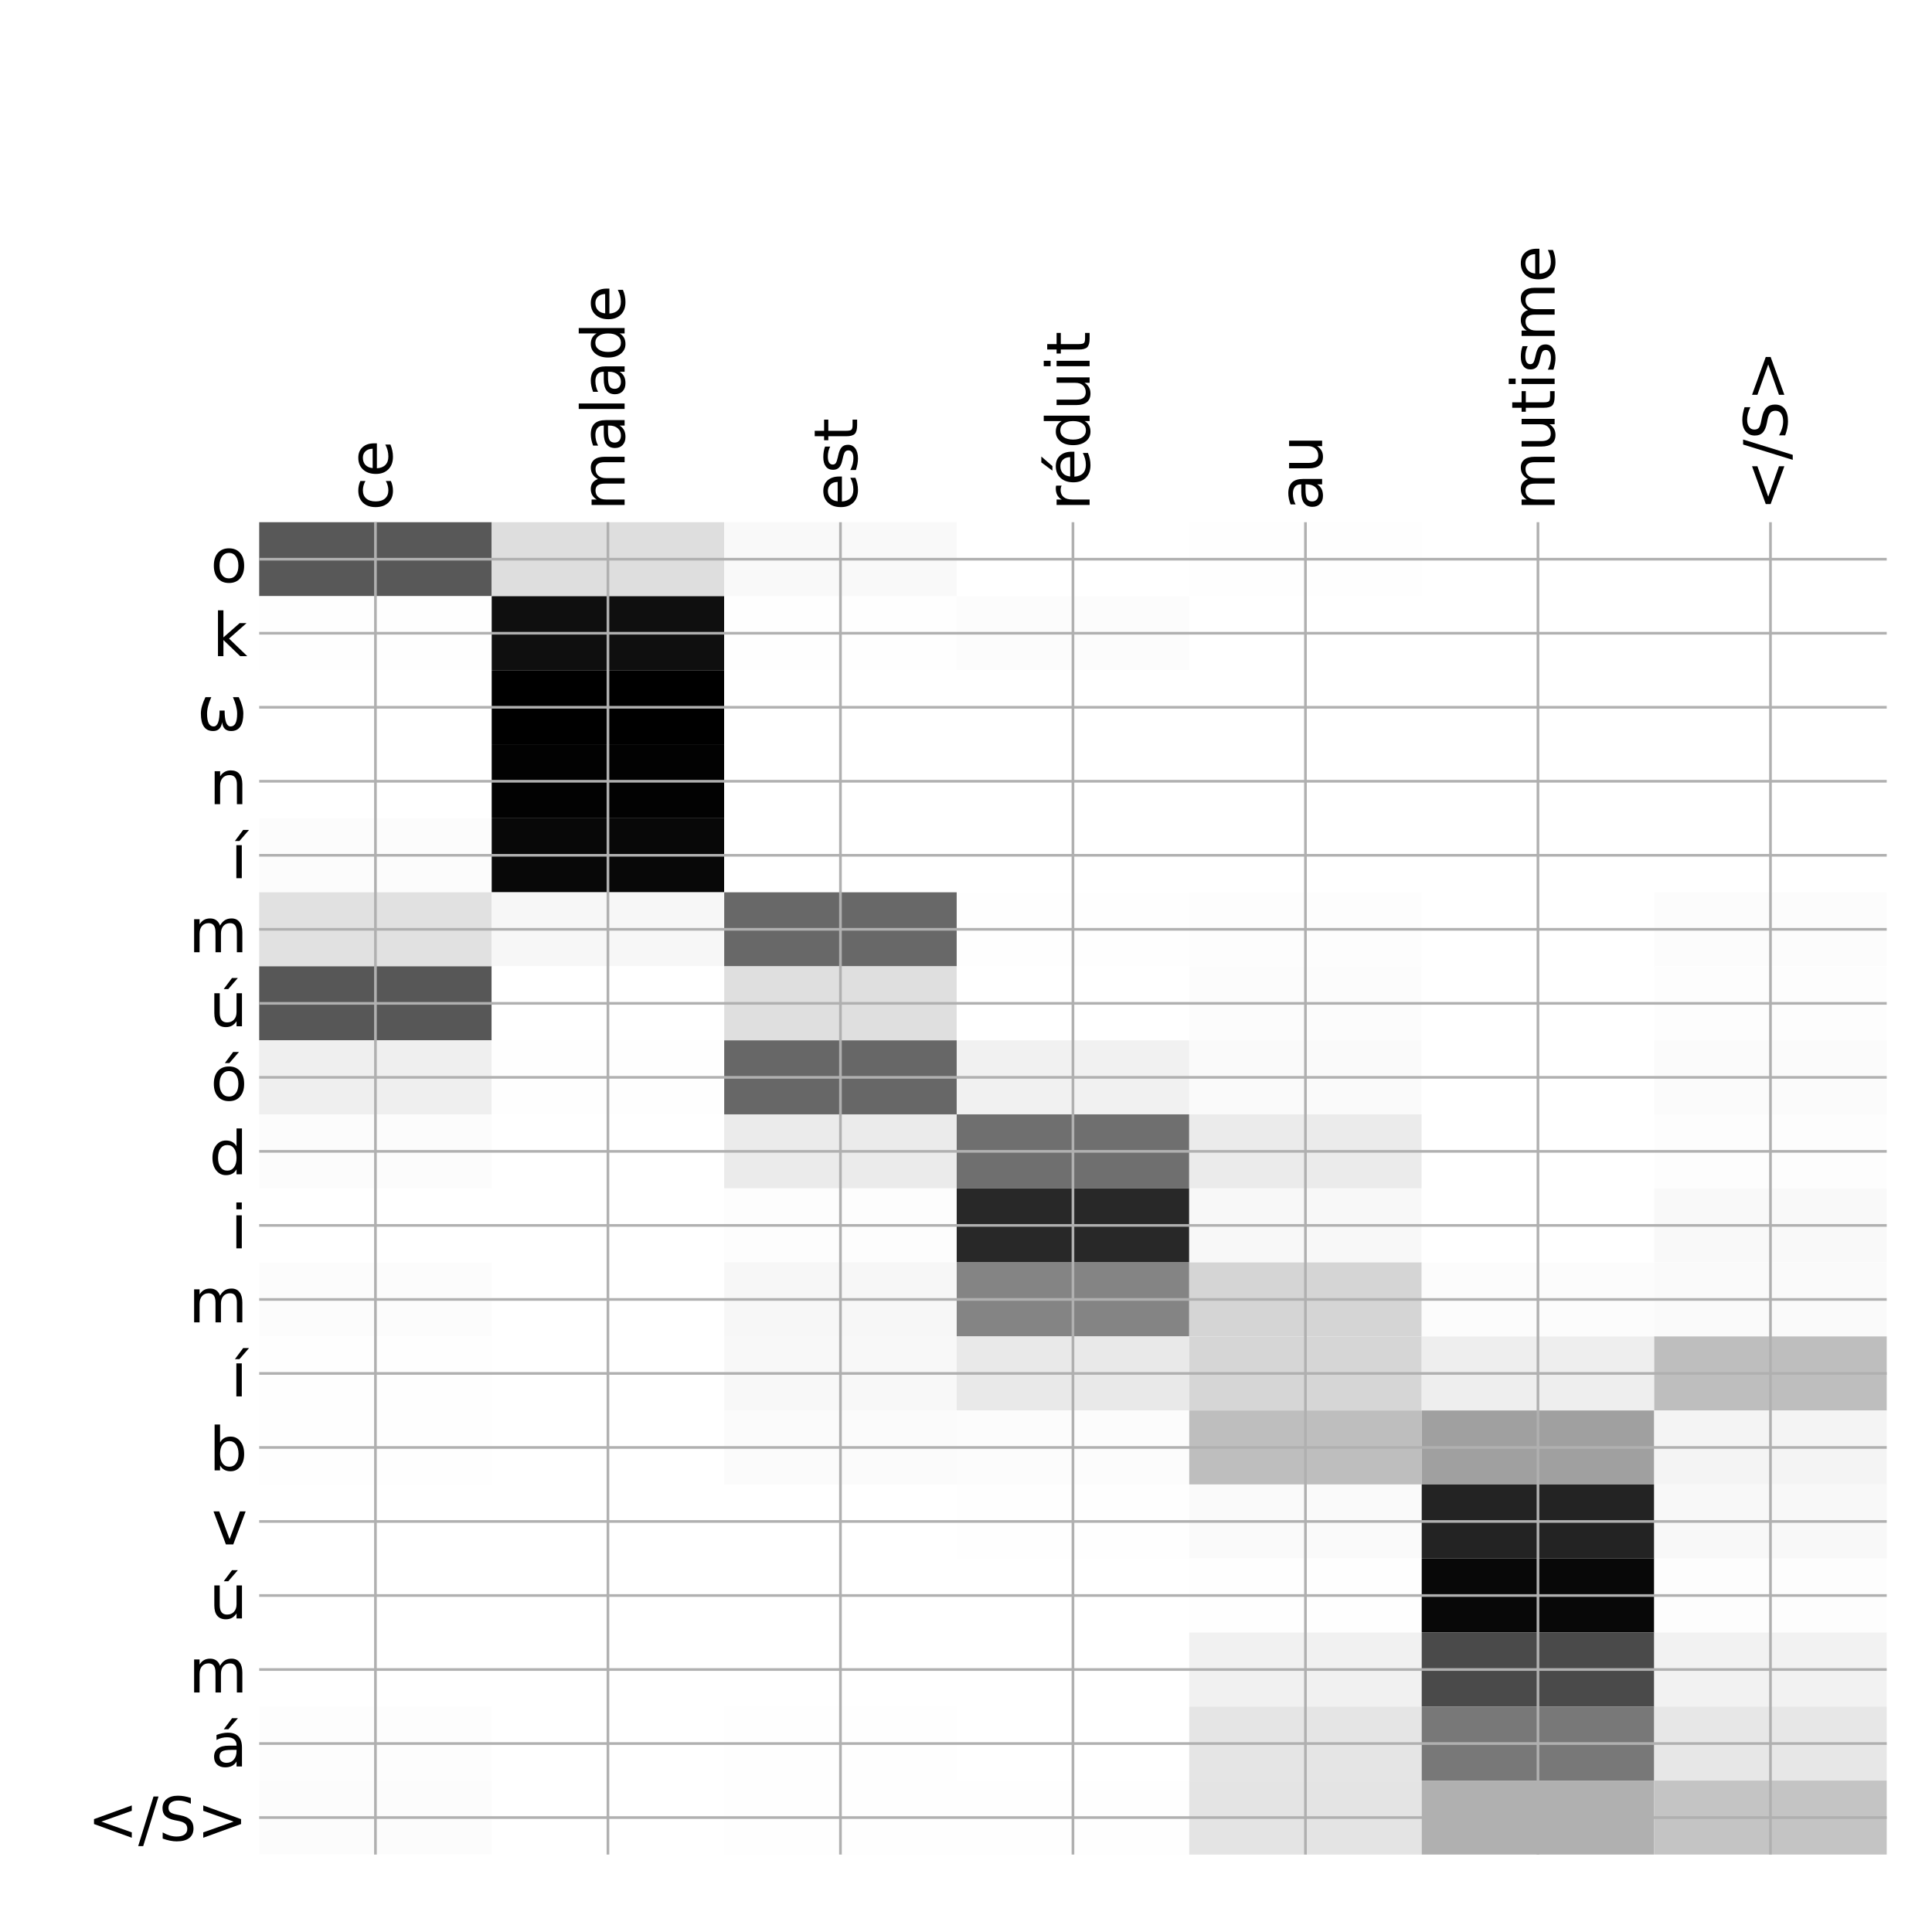 <?xml version="1.0" encoding="utf-8" standalone="no"?>
<!DOCTYPE svg PUBLIC "-//W3C//DTD SVG 1.1//EN"
  "http://www.w3.org/Graphics/SVG/1.1/DTD/svg11.dtd">
<!-- Created with matplotlib (http://matplotlib.org/) -->
<svg height="576pt" version="1.1" viewBox="0 0 576 576" width="576pt" xmlns="http://www.w3.org/2000/svg" xmlns:xlink="http://www.w3.org/1999/xlink">
 <defs>
  <style type="text/css">
*{stroke-linecap:butt;stroke-linejoin:round;}
  </style>
 </defs>
 <g id="figure_1">
  <g id="patch_1">
   <path d="M 0 576 
L 576 576 
L 576 0 
L 0 0 
z
" style="fill:#ffffff;"/>
  </g>
  <g id="axes_1">
   <g id="PolyCollection_1">
    <path clip-path="url(#p87a7777809)" d="M 77.275 155.683 
L 77.275 177.752 
L 146.593 177.752 
L 146.593 155.683 
L 77.275 155.683 
z
" style="fill:#585858;"/>
    <path clip-path="url(#p87a7777809)" d="M 146.593 155.683 
L 146.593 177.752 
L 215.911 177.752 
L 215.911 155.683 
L 146.593 155.683 
z
" style="fill:#dedede;"/>
    <path clip-path="url(#p87a7777809)" d="M 215.911 155.683 
L 215.911 177.752 
L 285.229 177.752 
L 285.229 155.683 
L 215.911 155.683 
z
" style="fill:#f9f9f9;"/>
    <path clip-path="url(#p87a7777809)" d="M 285.229 155.683 
L 285.229 177.752 
L 354.546 177.752 
L 354.546 155.683 
L 285.229 155.683 
z
" style="fill:#ffffff;"/>
    <path clip-path="url(#p87a7777809)" d="M 354.546 155.683 
L 354.546 177.752 
L 423.864 177.752 
L 423.864 155.683 
L 354.546 155.683 
z
" style="fill:#fefefe;"/>
    <path clip-path="url(#p87a7777809)" d="M 423.864 155.683 
L 423.864 177.752 
L 493.182 177.752 
L 493.182 155.683 
L 423.864 155.683 
z
" style="fill:#ffffff;"/>
    <path clip-path="url(#p87a7777809)" d="M 493.182 155.683 
L 493.182 177.752 
L 562.5 177.752 
L 562.5 155.683 
L 493.182 155.683 
z
" style="fill:#ffffff;"/>
    <path clip-path="url(#p87a7777809)" d="M 77.275 177.752 
L 77.275 199.821 
L 146.593 199.821 
L 146.593 177.752 
L 77.275 177.752 
z
" style="fill:#fefefe;"/>
    <path clip-path="url(#p87a7777809)" d="M 146.593 177.752 
L 146.593 199.821 
L 215.911 199.821 
L 215.911 177.752 
L 146.593 177.752 
z
" style="fill:#0f0f0f;"/>
    <path clip-path="url(#p87a7777809)" d="M 215.911 177.752 
L 215.911 199.821 
L 285.229 199.821 
L 285.229 177.752 
L 215.911 177.752 
z
" style="fill:#fefefe;"/>
    <path clip-path="url(#p87a7777809)" d="M 285.229 177.752 
L 285.229 199.821 
L 354.546 199.821 
L 354.546 177.752 
L 285.229 177.752 
z
" style="fill:#fcfcfc;"/>
    <path clip-path="url(#p87a7777809)" d="M 354.546 177.752 
L 354.546 199.821 
L 423.864 199.821 
L 423.864 177.752 
L 354.546 177.752 
z
" style="fill:#ffffff;"/>
    <path clip-path="url(#p87a7777809)" d="M 423.864 177.752 
L 423.864 199.821 
L 493.182 199.821 
L 493.182 177.752 
L 423.864 177.752 
z
" style="fill:#ffffff;"/>
    <path clip-path="url(#p87a7777809)" d="M 493.182 177.752 
L 493.182 199.821 
L 562.5 199.821 
L 562.5 177.752 
L 493.182 177.752 
z
" style="fill:#ffffff;"/>
    <path clip-path="url(#p87a7777809)" d="M 77.275 199.821 
L 77.275 221.889 
L 146.593 221.889 
L 146.593 199.821 
L 77.275 199.821 
z
" style="fill:#ffffff;"/>
    <path clip-path="url(#p87a7777809)" d="M 146.593 199.821 
L 146.593 221.889 
L 215.911 221.889 
L 215.911 199.821 
L 146.593 199.821 
z
"/>
    <path clip-path="url(#p87a7777809)" d="M 215.911 199.821 
L 215.911 221.889 
L 285.229 221.889 
L 285.229 199.821 
L 215.911 199.821 
z
" style="fill:#ffffff;"/>
    <path clip-path="url(#p87a7777809)" d="M 285.229 199.821 
L 285.229 221.889 
L 354.546 221.889 
L 354.546 199.821 
L 285.229 199.821 
z
" style="fill:#ffffff;"/>
    <path clip-path="url(#p87a7777809)" d="M 354.546 199.821 
L 354.546 221.889 
L 423.864 221.889 
L 423.864 199.821 
L 354.546 199.821 
z
" style="fill:#ffffff;"/>
    <path clip-path="url(#p87a7777809)" d="M 423.864 199.821 
L 423.864 221.889 
L 493.182 221.889 
L 493.182 199.821 
L 423.864 199.821 
z
" style="fill:#ffffff;"/>
    <path clip-path="url(#p87a7777809)" d="M 493.182 199.821 
L 493.182 221.889 
L 562.5 221.889 
L 562.5 199.821 
L 493.182 199.821 
z
" style="fill:#ffffff;"/>
    <path clip-path="url(#p87a7777809)" d="M 77.275 221.889 
L 77.275 243.958 
L 146.593 243.958 
L 146.593 221.889 
L 77.275 221.889 
z
" style="fill:#ffffff;"/>
    <path clip-path="url(#p87a7777809)" d="M 146.593 221.889 
L 146.593 243.958 
L 215.911 243.958 
L 215.911 221.889 
L 146.593 221.889 
z
" style="fill:#020202;"/>
    <path clip-path="url(#p87a7777809)" d="M 215.911 221.889 
L 215.911 243.958 
L 285.229 243.958 
L 285.229 221.889 
L 215.911 221.889 
z
" style="fill:#ffffff;"/>
    <path clip-path="url(#p87a7777809)" d="M 285.229 221.889 
L 285.229 243.958 
L 354.546 243.958 
L 354.546 221.889 
L 285.229 221.889 
z
" style="fill:#ffffff;"/>
    <path clip-path="url(#p87a7777809)" d="M 354.546 221.889 
L 354.546 243.958 
L 423.864 243.958 
L 423.864 221.889 
L 354.546 221.889 
z
" style="fill:#ffffff;"/>
    <path clip-path="url(#p87a7777809)" d="M 423.864 221.889 
L 423.864 243.958 
L 493.182 243.958 
L 493.182 221.889 
L 423.864 221.889 
z
" style="fill:#ffffff;"/>
    <path clip-path="url(#p87a7777809)" d="M 493.182 221.889 
L 493.182 243.958 
L 562.5 243.958 
L 562.5 221.889 
L 493.182 221.889 
z
" style="fill:#ffffff;"/>
    <path clip-path="url(#p87a7777809)" d="M 77.275 243.958 
L 77.275 266.027 
L 146.593 266.027 
L 146.593 243.958 
L 77.275 243.958 
z
" style="fill:#fcfcfc;"/>
    <path clip-path="url(#p87a7777809)" d="M 146.593 243.958 
L 146.593 266.027 
L 215.911 266.027 
L 215.911 243.958 
L 146.593 243.958 
z
" style="fill:#080808;"/>
    <path clip-path="url(#p87a7777809)" d="M 215.911 243.958 
L 215.911 266.027 
L 285.229 266.027 
L 285.229 243.958 
L 215.911 243.958 
z
" style="fill:#ffffff;"/>
    <path clip-path="url(#p87a7777809)" d="M 285.229 243.958 
L 285.229 266.027 
L 354.546 266.027 
L 354.546 243.958 
L 285.229 243.958 
z
" style="fill:#ffffff;"/>
    <path clip-path="url(#p87a7777809)" d="M 354.546 243.958 
L 354.546 266.027 
L 423.864 266.027 
L 423.864 243.958 
L 354.546 243.958 
z
" style="fill:#ffffff;"/>
    <path clip-path="url(#p87a7777809)" d="M 423.864 243.958 
L 423.864 266.027 
L 493.182 266.027 
L 493.182 243.958 
L 423.864 243.958 
z
" style="fill:#ffffff;"/>
    <path clip-path="url(#p87a7777809)" d="M 493.182 243.958 
L 493.182 266.027 
L 562.5 266.027 
L 562.5 243.958 
L 493.182 243.958 
z
" style="fill:#ffffff;"/>
    <path clip-path="url(#p87a7777809)" d="M 77.275 266.027 
L 77.275 288.096 
L 146.593 288.096 
L 146.593 266.027 
L 77.275 266.027 
z
" style="fill:#e1e1e1;"/>
    <path clip-path="url(#p87a7777809)" d="M 146.593 266.027 
L 146.593 288.096 
L 215.911 288.096 
L 215.911 266.027 
L 146.593 266.027 
z
" style="fill:#f7f7f7;"/>
    <path clip-path="url(#p87a7777809)" d="M 215.911 266.027 
L 215.911 288.096 
L 285.229 288.096 
L 285.229 266.027 
L 215.911 266.027 
z
" style="fill:#686868;"/>
    <path clip-path="url(#p87a7777809)" d="M 285.229 266.027 
L 285.229 288.096 
L 354.546 288.096 
L 354.546 266.027 
L 285.229 266.027 
z
" style="fill:#fefefe;"/>
    <path clip-path="url(#p87a7777809)" d="M 354.546 266.027 
L 354.546 288.096 
L 423.864 288.096 
L 423.864 266.027 
L 354.546 266.027 
z
" style="fill:#fdfdfd;"/>
    <path clip-path="url(#p87a7777809)" d="M 423.864 266.027 
L 423.864 288.096 
L 493.182 288.096 
L 493.182 266.027 
L 423.864 266.027 
z
" style="fill:#ffffff;"/>
    <path clip-path="url(#p87a7777809)" d="M 493.182 266.027 
L 493.182 288.096 
L 562.5 288.096 
L 562.5 266.027 
L 493.182 266.027 
z
" style="fill:#fcfcfc;"/>
    <path clip-path="url(#p87a7777809)" d="M 77.275 288.096 
L 77.275 310.164 
L 146.593 310.164 
L 146.593 288.096 
L 77.275 288.096 
z
" style="fill:#575757;"/>
    <path clip-path="url(#p87a7777809)" d="M 146.593 288.096 
L 146.593 310.164 
L 215.911 310.164 
L 215.911 288.096 
L 146.593 288.096 
z
" style="fill:#ffffff;"/>
    <path clip-path="url(#p87a7777809)" d="M 215.911 288.096 
L 215.911 310.164 
L 285.229 310.164 
L 285.229 288.096 
L 215.911 288.096 
z
" style="fill:#dfdfdf;"/>
    <path clip-path="url(#p87a7777809)" d="M 285.229 288.096 
L 285.229 310.164 
L 354.546 310.164 
L 354.546 288.096 
L 285.229 288.096 
z
" style="fill:#ffffff;"/>
    <path clip-path="url(#p87a7777809)" d="M 354.546 288.096 
L 354.546 310.164 
L 423.864 310.164 
L 423.864 288.096 
L 354.546 288.096 
z
" style="fill:#fcfcfc;"/>
    <path clip-path="url(#p87a7777809)" d="M 423.864 288.096 
L 423.864 310.164 
L 493.182 310.164 
L 493.182 288.096 
L 423.864 288.096 
z
" style="fill:#ffffff;"/>
    <path clip-path="url(#p87a7777809)" d="M 493.182 288.096 
L 493.182 310.164 
L 562.5 310.164 
L 562.5 288.096 
L 493.182 288.096 
z
" style="fill:#fdfdfd;"/>
    <path clip-path="url(#p87a7777809)" d="M 77.275 310.164 
L 77.275 332.233 
L 146.593 332.233 
L 146.593 310.164 
L 77.275 310.164 
z
" style="fill:#efefef;"/>
    <path clip-path="url(#p87a7777809)" d="M 146.593 310.164 
L 146.593 332.233 
L 215.911 332.233 
L 215.911 310.164 
L 146.593 310.164 
z
" style="fill:#fefefe;"/>
    <path clip-path="url(#p87a7777809)" d="M 215.911 310.164 
L 215.911 332.233 
L 285.229 332.233 
L 285.229 310.164 
L 215.911 310.164 
z
" style="fill:#676767;"/>
    <path clip-path="url(#p87a7777809)" d="M 285.229 310.164 
L 285.229 332.233 
L 354.546 332.233 
L 354.546 310.164 
L 285.229 310.164 
z
" style="fill:#f1f1f1;"/>
    <path clip-path="url(#p87a7777809)" d="M 354.546 310.164 
L 354.546 332.233 
L 423.864 332.233 
L 423.864 310.164 
L 354.546 310.164 
z
" style="fill:#fafafa;"/>
    <path clip-path="url(#p87a7777809)" d="M 423.864 310.164 
L 423.864 332.233 
L 493.182 332.233 
L 493.182 310.164 
L 423.864 310.164 
z
" style="fill:#ffffff;"/>
    <path clip-path="url(#p87a7777809)" d="M 493.182 310.164 
L 493.182 332.233 
L 562.5 332.233 
L 562.5 310.164 
L 493.182 310.164 
z
" style="fill:#fbfbfb;"/>
    <path clip-path="url(#p87a7777809)" d="M 77.275 332.233 
L 77.275 354.302 
L 146.593 354.302 
L 146.593 332.233 
L 77.275 332.233 
z
" style="fill:#fcfcfc;"/>
    <path clip-path="url(#p87a7777809)" d="M 146.593 332.233 
L 146.593 354.302 
L 215.911 354.302 
L 215.911 332.233 
L 146.593 332.233 
z
" style="fill:#ffffff;"/>
    <path clip-path="url(#p87a7777809)" d="M 215.911 332.233 
L 215.911 354.302 
L 285.229 354.302 
L 285.229 332.233 
L 215.911 332.233 
z
" style="fill:#ebebeb;"/>
    <path clip-path="url(#p87a7777809)" d="M 285.229 332.233 
L 285.229 354.302 
L 354.546 354.302 
L 354.546 332.233 
L 285.229 332.233 
z
" style="fill:#6f6f6f;"/>
    <path clip-path="url(#p87a7777809)" d="M 354.546 332.233 
L 354.546 354.302 
L 423.864 354.302 
L 423.864 332.233 
L 354.546 332.233 
z
" style="fill:#ebebeb;"/>
    <path clip-path="url(#p87a7777809)" d="M 423.864 332.233 
L 423.864 354.302 
L 493.182 354.302 
L 493.182 332.233 
L 423.864 332.233 
z
" style="fill:#ffffff;"/>
    <path clip-path="url(#p87a7777809)" d="M 493.182 332.233 
L 493.182 354.302 
L 562.5 354.302 
L 562.5 332.233 
L 493.182 332.233 
z
" style="fill:#fdfdfd;"/>
    <path clip-path="url(#p87a7777809)" d="M 77.275 354.302 
L 77.275 376.37 
L 146.593 376.37 
L 146.593 354.302 
L 77.275 354.302 
z
" style="fill:#ffffff;"/>
    <path clip-path="url(#p87a7777809)" d="M 146.593 354.302 
L 146.593 376.37 
L 215.911 376.37 
L 215.911 354.302 
L 146.593 354.302 
z
" style="fill:#ffffff;"/>
    <path clip-path="url(#p87a7777809)" d="M 215.911 354.302 
L 215.911 376.37 
L 285.229 376.37 
L 285.229 354.302 
L 215.911 354.302 
z
" style="fill:#fdfdfd;"/>
    <path clip-path="url(#p87a7777809)" d="M 285.229 354.302 
L 285.229 376.37 
L 354.546 376.37 
L 354.546 354.302 
L 285.229 354.302 
z
" style="fill:#282828;"/>
    <path clip-path="url(#p87a7777809)" d="M 354.546 354.302 
L 354.546 376.37 
L 423.864 376.37 
L 423.864 354.302 
L 354.546 354.302 
z
" style="fill:#f8f8f8;"/>
    <path clip-path="url(#p87a7777809)" d="M 423.864 354.302 
L 423.864 376.37 
L 493.182 376.37 
L 493.182 354.302 
L 423.864 354.302 
z
" style="fill:#ffffff;"/>
    <path clip-path="url(#p87a7777809)" d="M 493.182 354.302 
L 493.182 376.37 
L 562.5 376.37 
L 562.5 354.302 
L 493.182 354.302 
z
" style="fill:#f9f9f9;"/>
    <path clip-path="url(#p87a7777809)" d="M 77.275 376.37 
L 77.275 398.439 
L 146.593 398.439 
L 146.593 376.37 
L 77.275 376.37 
z
" style="fill:#fcfcfc;"/>
    <path clip-path="url(#p87a7777809)" d="M 146.593 376.37 
L 146.593 398.439 
L 215.911 398.439 
L 215.911 376.37 
L 146.593 376.37 
z
" style="fill:#ffffff;"/>
    <path clip-path="url(#p87a7777809)" d="M 215.911 376.37 
L 215.911 398.439 
L 285.229 398.439 
L 285.229 376.37 
L 215.911 376.37 
z
" style="fill:#f7f7f7;"/>
    <path clip-path="url(#p87a7777809)" d="M 285.229 376.37 
L 285.229 398.439 
L 354.546 398.439 
L 354.546 376.37 
L 285.229 376.37 
z
" style="fill:#848484;"/>
    <path clip-path="url(#p87a7777809)" d="M 354.546 376.37 
L 354.546 398.439 
L 423.864 398.439 
L 423.864 376.37 
L 354.546 376.37 
z
" style="fill:#d5d5d5;"/>
    <path clip-path="url(#p87a7777809)" d="M 423.864 376.37 
L 423.864 398.439 
L 493.182 398.439 
L 493.182 376.37 
L 423.864 376.37 
z
" style="fill:#fcfcfc;"/>
    <path clip-path="url(#p87a7777809)" d="M 493.182 376.37 
L 493.182 398.439 
L 562.5 398.439 
L 562.5 376.37 
L 493.182 376.37 
z
" style="fill:#fafafa;"/>
    <path clip-path="url(#p87a7777809)" d="M 77.275 398.439 
L 77.275 420.508 
L 146.593 420.508 
L 146.593 398.439 
L 77.275 398.439 
z
" style="fill:#fefefe;"/>
    <path clip-path="url(#p87a7777809)" d="M 146.593 398.439 
L 146.593 420.508 
L 215.911 420.508 
L 215.911 398.439 
L 146.593 398.439 
z
" style="fill:#ffffff;"/>
    <path clip-path="url(#p87a7777809)" d="M 215.911 398.439 
L 215.911 420.508 
L 285.229 420.508 
L 285.229 398.439 
L 215.911 398.439 
z
" style="fill:#f8f8f8;"/>
    <path clip-path="url(#p87a7777809)" d="M 285.229 398.439 
L 285.229 420.508 
L 354.546 420.508 
L 354.546 398.439 
L 285.229 398.439 
z
" style="fill:#e9e9e9;"/>
    <path clip-path="url(#p87a7777809)" d="M 354.546 398.439 
L 354.546 420.508 
L 423.864 420.508 
L 423.864 398.439 
L 354.546 398.439 
z
" style="fill:#d6d6d6;"/>
    <path clip-path="url(#p87a7777809)" d="M 423.864 398.439 
L 423.864 420.508 
L 493.182 420.508 
L 493.182 398.439 
L 423.864 398.439 
z
" style="fill:#eeeeee;"/>
    <path clip-path="url(#p87a7777809)" d="M 493.182 398.439 
L 493.182 420.508 
L 562.5 420.508 
L 562.5 398.439 
L 493.182 398.439 
z
" style="fill:#bebebe;"/>
    <path clip-path="url(#p87a7777809)" d="M 77.275 420.508 
L 77.275 442.576 
L 146.593 442.576 
L 146.593 420.508 
L 77.275 420.508 
z
" style="fill:#fefefe;"/>
    <path clip-path="url(#p87a7777809)" d="M 146.593 420.508 
L 146.593 442.576 
L 215.911 442.576 
L 215.911 420.508 
L 146.593 420.508 
z
" style="fill:#ffffff;"/>
    <path clip-path="url(#p87a7777809)" d="M 215.911 420.508 
L 215.911 442.576 
L 285.229 442.576 
L 285.229 420.508 
L 215.911 420.508 
z
" style="fill:#fbfbfb;"/>
    <path clip-path="url(#p87a7777809)" d="M 285.229 420.508 
L 285.229 442.576 
L 354.546 442.576 
L 354.546 420.508 
L 285.229 420.508 
z
" style="fill:#fcfcfc;"/>
    <path clip-path="url(#p87a7777809)" d="M 354.546 420.508 
L 354.546 442.576 
L 423.864 442.576 
L 423.864 420.508 
L 354.546 420.508 
z
" style="fill:#bebebe;"/>
    <path clip-path="url(#p87a7777809)" d="M 423.864 420.508 
L 423.864 442.576 
L 493.182 442.576 
L 493.182 420.508 
L 423.864 420.508 
z
" style="fill:#a0a0a0;"/>
    <path clip-path="url(#p87a7777809)" d="M 493.182 420.508 
L 493.182 442.576 
L 562.5 442.576 
L 562.5 420.508 
L 493.182 420.508 
z
" style="fill:#f4f4f4;"/>
    <path clip-path="url(#p87a7777809)" d="M 77.275 442.576 
L 77.275 464.645 
L 146.593 464.645 
L 146.593 442.576 
L 77.275 442.576 
z
" style="fill:#ffffff;"/>
    <path clip-path="url(#p87a7777809)" d="M 146.593 442.576 
L 146.593 464.645 
L 215.911 464.645 
L 215.911 442.576 
L 146.593 442.576 
z
" style="fill:#ffffff;"/>
    <path clip-path="url(#p87a7777809)" d="M 215.911 442.576 
L 215.911 464.645 
L 285.229 464.645 
L 285.229 442.576 
L 215.911 442.576 
z
" style="fill:#ffffff;"/>
    <path clip-path="url(#p87a7777809)" d="M 285.229 442.576 
L 285.229 464.645 
L 354.546 464.645 
L 354.546 442.576 
L 285.229 442.576 
z
" style="fill:#fefefe;"/>
    <path clip-path="url(#p87a7777809)" d="M 354.546 442.576 
L 354.546 464.645 
L 423.864 464.645 
L 423.864 442.576 
L 354.546 442.576 
z
" style="fill:#fafafa;"/>
    <path clip-path="url(#p87a7777809)" d="M 423.864 442.576 
L 423.864 464.645 
L 493.182 464.645 
L 493.182 442.576 
L 423.864 442.576 
z
" style="fill:#232323;"/>
    <path clip-path="url(#p87a7777809)" d="M 493.182 442.576 
L 493.182 464.645 
L 562.5 464.645 
L 562.5 442.576 
L 493.182 442.576 
z
" style="fill:#f8f8f8;"/>
    <path clip-path="url(#p87a7777809)" d="M 77.275 464.645 
L 77.275 486.714 
L 146.593 486.714 
L 146.593 464.645 
L 77.275 464.645 
z
" style="fill:#ffffff;"/>
    <path clip-path="url(#p87a7777809)" d="M 146.593 464.645 
L 146.593 486.714 
L 215.911 486.714 
L 215.911 464.645 
L 146.593 464.645 
z
" style="fill:#ffffff;"/>
    <path clip-path="url(#p87a7777809)" d="M 215.911 464.645 
L 215.911 486.714 
L 285.229 486.714 
L 285.229 464.645 
L 215.911 464.645 
z
" style="fill:#ffffff;"/>
    <path clip-path="url(#p87a7777809)" d="M 285.229 464.645 
L 285.229 486.714 
L 354.546 486.714 
L 354.546 464.645 
L 285.229 464.645 
z
" style="fill:#ffffff;"/>
    <path clip-path="url(#p87a7777809)" d="M 354.546 464.645 
L 354.546 486.714 
L 423.864 486.714 
L 423.864 464.645 
L 354.546 464.645 
z
" style="fill:#fefefe;"/>
    <path clip-path="url(#p87a7777809)" d="M 423.864 464.645 
L 423.864 486.714 
L 493.182 486.714 
L 493.182 464.645 
L 423.864 464.645 
z
" style="fill:#080808;"/>
    <path clip-path="url(#p87a7777809)" d="M 493.182 464.645 
L 493.182 486.714 
L 562.5 486.714 
L 562.5 464.645 
L 493.182 464.645 
z
" style="fill:#fdfdfd;"/>
    <path clip-path="url(#p87a7777809)" d="M 77.275 486.714 
L 77.275 508.783 
L 146.593 508.783 
L 146.593 486.714 
L 77.275 486.714 
z
" style="fill:#ffffff;"/>
    <path clip-path="url(#p87a7777809)" d="M 146.593 486.714 
L 146.593 508.783 
L 215.911 508.783 
L 215.911 486.714 
L 146.593 486.714 
z
" style="fill:#ffffff;"/>
    <path clip-path="url(#p87a7777809)" d="M 215.911 486.714 
L 215.911 508.783 
L 285.229 508.783 
L 285.229 486.714 
L 215.911 486.714 
z
" style="fill:#ffffff;"/>
    <path clip-path="url(#p87a7777809)" d="M 285.229 486.714 
L 285.229 508.783 
L 354.546 508.783 
L 354.546 486.714 
L 285.229 486.714 
z
" style="fill:#ffffff;"/>
    <path clip-path="url(#p87a7777809)" d="M 354.546 486.714 
L 354.546 508.783 
L 423.864 508.783 
L 423.864 486.714 
L 354.546 486.714 
z
" style="fill:#f1f1f1;"/>
    <path clip-path="url(#p87a7777809)" d="M 423.864 486.714 
L 423.864 508.783 
L 493.182 508.783 
L 493.182 486.714 
L 423.864 486.714 
z
" style="fill:#4a4a4a;"/>
    <path clip-path="url(#p87a7777809)" d="M 493.182 486.714 
L 493.182 508.783 
L 562.5 508.783 
L 562.5 486.714 
L 493.182 486.714 
z
" style="fill:#f2f2f2;"/>
    <path clip-path="url(#p87a7777809)" d="M 77.275 508.783 
L 77.275 530.851 
L 146.593 530.851 
L 146.593 508.783 
L 77.275 508.783 
z
" style="fill:#fdfdfd;"/>
    <path clip-path="url(#p87a7777809)" d="M 146.593 508.783 
L 146.593 530.851 
L 215.911 530.851 
L 215.911 508.783 
L 146.593 508.783 
z
" style="fill:#ffffff;"/>
    <path clip-path="url(#p87a7777809)" d="M 215.911 508.783 
L 215.911 530.851 
L 285.229 530.851 
L 285.229 508.783 
L 215.911 508.783 
z
" style="fill:#fefefe;"/>
    <path clip-path="url(#p87a7777809)" d="M 285.229 508.783 
L 285.229 530.851 
L 354.546 530.851 
L 354.546 508.783 
L 285.229 508.783 
z
" style="fill:#ffffff;"/>
    <path clip-path="url(#p87a7777809)" d="M 354.546 508.783 
L 354.546 530.851 
L 423.864 530.851 
L 423.864 508.783 
L 354.546 508.783 
z
" style="fill:#e5e5e5;"/>
    <path clip-path="url(#p87a7777809)" d="M 423.864 508.783 
L 423.864 530.851 
L 493.182 530.851 
L 493.182 508.783 
L 423.864 508.783 
z
" style="fill:#787878;"/>
    <path clip-path="url(#p87a7777809)" d="M 493.182 508.783 
L 493.182 530.851 
L 562.5 530.851 
L 562.5 508.783 
L 493.182 508.783 
z
" style="fill:#e7e7e7;"/>
    <path clip-path="url(#p87a7777809)" d="M 77.275 530.851 
L 77.275 552.92 
L 146.593 552.92 
L 146.593 530.851 
L 77.275 530.851 
z
" style="fill:#fcfcfc;"/>
    <path clip-path="url(#p87a7777809)" d="M 146.593 530.851 
L 146.593 552.92 
L 215.911 552.92 
L 215.911 530.851 
L 146.593 530.851 
z
" style="fill:#ffffff;"/>
    <path clip-path="url(#p87a7777809)" d="M 215.911 530.851 
L 215.911 552.92 
L 285.229 552.92 
L 285.229 530.851 
L 215.911 530.851 
z
" style="fill:#fefefe;"/>
    <path clip-path="url(#p87a7777809)" d="M 285.229 530.851 
L 285.229 552.92 
L 354.546 552.92 
L 354.546 530.851 
L 285.229 530.851 
z
" style="fill:#fefefe;"/>
    <path clip-path="url(#p87a7777809)" d="M 354.546 530.851 
L 354.546 552.92 
L 423.864 552.92 
L 423.864 530.851 
L 354.546 530.851 
z
" style="fill:#e4e4e4;"/>
    <path clip-path="url(#p87a7777809)" d="M 423.864 530.851 
L 423.864 552.92 
L 493.182 552.92 
L 493.182 530.851 
L 423.864 530.851 
z
" style="fill:#b0b0b0;"/>
    <path clip-path="url(#p87a7777809)" d="M 493.182 530.851 
L 493.182 552.92 
L 562.5 552.92 
L 562.5 530.851 
L 493.182 530.851 
z
" style="fill:#c4c4c4;"/>
   </g>
   <g id="matplotlib.axis_1">
    <g id="xtick_1">
     <g id="line2d_1">
      <path clip-path="url(#p87a7777809)" d="M 111.934 552.92 
L 111.934 155.683 
" style="fill:none;stroke:#b0b0b0;stroke-linecap:square;stroke-width:0.8;"/>
     </g>
     <g id="line2d_2"/>
     <g id="text_1">
      <!-- ce -->
      <defs>
       <path d="M 48.781 52.594 
L 48.781 44.188 
Q 44.969 46.297 41.141 47.344 
Q 37.312 48.391 33.406 48.391 
Q 24.656 48.391 19.812 42.844 
Q 14.984 37.312 14.984 27.297 
Q 14.984 17.281 19.812 11.734 
Q 24.656 6.203 33.406 6.203 
Q 37.312 6.203 41.141 7.25 
Q 44.969 8.297 48.781 10.406 
L 48.781 2.094 
Q 45.016 0.344 40.984 -0.531 
Q 36.969 -1.422 32.422 -1.422 
Q 20.062 -1.422 12.781 6.344 
Q 5.516 14.109 5.516 27.297 
Q 5.516 40.672 12.859 48.328 
Q 20.219 56 33.016 56 
Q 37.156 56 41.109 55.141 
Q 45.062 54.297 48.781 52.594 
z
" id="DejaVuSans-63"/>
       <path d="M 56.203 29.594 
L 56.203 25.203 
L 14.891 25.203 
Q 15.484 15.922 20.484 11.062 
Q 25.484 6.203 34.422 6.203 
Q 39.594 6.203 44.453 7.469 
Q 49.312 8.734 54.109 11.281 
L 54.109 2.781 
Q 49.266 0.734 44.188 -0.344 
Q 39.109 -1.422 33.891 -1.422 
Q 20.797 -1.422 13.156 6.188 
Q 5.516 13.812 5.516 26.812 
Q 5.516 40.234 12.766 48.109 
Q 20.016 56 32.328 56 
Q 43.359 56 49.781 48.891 
Q 56.203 41.797 56.203 29.594 
z
M 47.219 32.234 
Q 47.125 39.594 43.094 43.984 
Q 39.062 48.391 32.422 48.391 
Q 24.906 48.391 20.391 44.141 
Q 15.875 39.891 15.188 32.172 
z
" id="DejaVuSans-65"/>
      </defs>
      <g transform="translate(116.901 152.183)rotate(-90)scale(0.18 -0.18)">
       <use xlink:href="#DejaVuSans-63"/>
       <use x="54.98" xlink:href="#DejaVuSans-65"/>
      </g>
     </g>
    </g>
    <g id="xtick_2">
     <g id="line2d_3">
      <path clip-path="url(#p87a7777809)" d="M 181.252 552.92 
L 181.252 155.683 
" style="fill:none;stroke:#b0b0b0;stroke-linecap:square;stroke-width:0.8;"/>
     </g>
     <g id="line2d_4"/>
     <g id="text_2">
      <!-- malade -->
      <defs>
       <path d="M 52 44.188 
Q 55.375 50.25 60.062 53.125 
Q 64.75 56 71.094 56 
Q 79.641 56 84.281 50.016 
Q 88.922 44.047 88.922 33.016 
L 88.922 0 
L 79.891 0 
L 79.891 32.719 
Q 79.891 40.578 77.094 44.375 
Q 74.312 48.188 68.609 48.188 
Q 61.625 48.188 57.562 43.547 
Q 53.516 38.922 53.516 30.906 
L 53.516 0 
L 44.484 0 
L 44.484 32.719 
Q 44.484 40.625 41.703 44.406 
Q 38.922 48.188 33.109 48.188 
Q 26.219 48.188 22.156 43.531 
Q 18.109 38.875 18.109 30.906 
L 18.109 0 
L 9.078 0 
L 9.078 54.688 
L 18.109 54.688 
L 18.109 46.188 
Q 21.188 51.219 25.484 53.609 
Q 29.781 56 35.688 56 
Q 41.656 56 45.828 52.969 
Q 50 49.953 52 44.188 
z
" id="DejaVuSans-6d"/>
       <path d="M 34.281 27.484 
Q 23.391 27.484 19.188 25 
Q 14.984 22.516 14.984 16.5 
Q 14.984 11.719 18.141 8.906 
Q 21.297 6.109 26.703 6.109 
Q 34.188 6.109 38.703 11.406 
Q 43.219 16.703 43.219 25.484 
L 43.219 27.484 
z
M 52.203 31.203 
L 52.203 0 
L 43.219 0 
L 43.219 8.297 
Q 40.141 3.328 35.547 0.953 
Q 30.953 -1.422 24.312 -1.422 
Q 15.922 -1.422 10.953 3.297 
Q 6 8.016 6 15.922 
Q 6 25.141 12.172 29.828 
Q 18.359 34.516 30.609 34.516 
L 43.219 34.516 
L 43.219 35.406 
Q 43.219 41.609 39.141 45 
Q 35.062 48.391 27.688 48.391 
Q 23 48.391 18.547 47.266 
Q 14.109 46.141 10.016 43.891 
L 10.016 52.203 
Q 14.938 54.109 19.578 55.047 
Q 24.219 56 28.609 56 
Q 40.484 56 46.344 49.844 
Q 52.203 43.703 52.203 31.203 
z
" id="DejaVuSans-61"/>
       <path d="M 9.422 75.984 
L 18.406 75.984 
L 18.406 0 
L 9.422 0 
z
" id="DejaVuSans-6c"/>
       <path d="M 45.406 46.391 
L 45.406 75.984 
L 54.391 75.984 
L 54.391 0 
L 45.406 0 
L 45.406 8.203 
Q 42.578 3.328 38.25 0.953 
Q 33.938 -1.422 27.875 -1.422 
Q 17.969 -1.422 11.734 6.484 
Q 5.516 14.406 5.516 27.297 
Q 5.516 40.188 11.734 48.094 
Q 17.969 56 27.875 56 
Q 33.938 56 38.25 53.625 
Q 42.578 51.266 45.406 46.391 
z
M 14.797 27.297 
Q 14.797 17.391 18.875 11.75 
Q 22.953 6.109 30.078 6.109 
Q 37.203 6.109 41.297 11.75 
Q 45.406 17.391 45.406 27.297 
Q 45.406 37.203 41.297 42.844 
Q 37.203 48.484 30.078 48.484 
Q 22.953 48.484 18.875 42.844 
Q 14.797 37.203 14.797 27.297 
z
" id="DejaVuSans-64"/>
      </defs>
      <g transform="translate(186.219 152.183)rotate(-90)scale(0.18 -0.18)">
       <use xlink:href="#DejaVuSans-6d"/>
       <use x="97.412" xlink:href="#DejaVuSans-61"/>
       <use x="158.691" xlink:href="#DejaVuSans-6c"/>
       <use x="186.475" xlink:href="#DejaVuSans-61"/>
       <use x="247.754" xlink:href="#DejaVuSans-64"/>
       <use x="311.23" xlink:href="#DejaVuSans-65"/>
      </g>
     </g>
    </g>
    <g id="xtick_3">
     <g id="line2d_5">
      <path clip-path="url(#p87a7777809)" d="M 250.57 552.92 
L 250.57 155.683 
" style="fill:none;stroke:#b0b0b0;stroke-linecap:square;stroke-width:0.8;"/>
     </g>
     <g id="line2d_6"/>
     <g id="text_3">
      <!-- est -->
      <defs>
       <path d="M 44.281 53.078 
L 44.281 44.578 
Q 40.484 46.531 36.375 47.5 
Q 32.281 48.484 27.875 48.484 
Q 21.188 48.484 17.844 46.438 
Q 14.5 44.391 14.5 40.281 
Q 14.5 37.156 16.891 35.375 
Q 19.281 33.594 26.516 31.984 
L 29.594 31.297 
Q 39.156 29.25 43.188 25.516 
Q 47.219 21.781 47.219 15.094 
Q 47.219 7.469 41.188 3.016 
Q 35.156 -1.422 24.609 -1.422 
Q 20.219 -1.422 15.453 -0.562 
Q 10.688 0.297 5.422 2 
L 5.422 11.281 
Q 10.406 8.688 15.234 7.391 
Q 20.062 6.109 24.812 6.109 
Q 31.156 6.109 34.562 8.281 
Q 37.984 10.453 37.984 14.406 
Q 37.984 18.062 35.516 20.016 
Q 33.062 21.969 24.703 23.781 
L 21.578 24.516 
Q 13.234 26.266 9.516 29.906 
Q 5.812 33.547 5.812 39.891 
Q 5.812 47.609 11.281 51.797 
Q 16.75 56 26.812 56 
Q 31.781 56 36.172 55.266 
Q 40.578 54.547 44.281 53.078 
z
" id="DejaVuSans-73"/>
       <path d="M 18.312 70.219 
L 18.312 54.688 
L 36.812 54.688 
L 36.812 47.703 
L 18.312 47.703 
L 18.312 18.016 
Q 18.312 11.328 20.141 9.422 
Q 21.969 7.516 27.594 7.516 
L 36.812 7.516 
L 36.812 0 
L 27.594 0 
Q 17.188 0 13.234 3.875 
Q 9.281 7.766 9.281 18.016 
L 9.281 47.703 
L 2.688 47.703 
L 2.688 54.688 
L 9.281 54.688 
L 9.281 70.219 
z
" id="DejaVuSans-74"/>
      </defs>
      <g transform="translate(255.537 152.183)rotate(-90)scale(0.18 -0.18)">
       <use xlink:href="#DejaVuSans-65"/>
       <use x="61.523" xlink:href="#DejaVuSans-73"/>
       <use x="113.623" xlink:href="#DejaVuSans-74"/>
      </g>
     </g>
    </g>
    <g id="xtick_4">
     <g id="line2d_7">
      <path clip-path="url(#p87a7777809)" d="M 319.887 552.92 
L 319.887 155.683 
" style="fill:none;stroke:#b0b0b0;stroke-linecap:square;stroke-width:0.8;"/>
     </g>
     <g id="line2d_8"/>
     <g id="text_4">
      <!-- réduit -->
      <defs>
       <path d="M 41.109 46.297 
Q 39.594 47.172 37.812 47.578 
Q 36.031 48 33.891 48 
Q 26.266 48 22.188 43.047 
Q 18.109 38.094 18.109 28.812 
L 18.109 0 
L 9.078 0 
L 9.078 54.688 
L 18.109 54.688 
L 18.109 46.188 
Q 20.953 51.172 25.484 53.578 
Q 30.031 56 36.531 56 
Q 37.453 56 38.578 55.875 
Q 39.703 55.766 41.062 55.516 
z
" id="DejaVuSans-72"/>
       <path d="M 56.203 29.594 
L 56.203 25.203 
L 14.891 25.203 
Q 15.484 15.922 20.484 11.062 
Q 25.484 6.203 34.422 6.203 
Q 39.594 6.203 44.453 7.469 
Q 49.312 8.734 54.109 11.281 
L 54.109 2.781 
Q 49.266 0.734 44.188 -0.344 
Q 39.109 -1.422 33.891 -1.422 
Q 20.797 -1.422 13.156 6.188 
Q 5.516 13.812 5.516 26.812 
Q 5.516 40.234 12.766 48.109 
Q 20.016 56 32.328 56 
Q 43.359 56 49.781 48.891 
Q 56.203 41.797 56.203 29.594 
z
M 47.219 32.234 
Q 47.125 39.594 43.094 43.984 
Q 39.062 48.391 32.422 48.391 
Q 24.906 48.391 20.391 44.141 
Q 15.875 39.891 15.188 32.172 
z
M 38.531 79.984 
L 48.25 79.984 
L 32.344 61.625 
L 24.859 61.625 
z
" id="DejaVuSans-e9"/>
       <path d="M 8.5 21.578 
L 8.5 54.688 
L 17.484 54.688 
L 17.484 21.922 
Q 17.484 14.156 20.5 10.266 
Q 23.531 6.391 29.594 6.391 
Q 36.859 6.391 41.078 11.031 
Q 45.312 15.672 45.312 23.688 
L 45.312 54.688 
L 54.297 54.688 
L 54.297 0 
L 45.312 0 
L 45.312 8.406 
Q 42.047 3.422 37.719 1 
Q 33.406 -1.422 27.688 -1.422 
Q 18.266 -1.422 13.375 4.438 
Q 8.5 10.297 8.5 21.578 
z
M 31.109 56 
z
" id="DejaVuSans-75"/>
       <path d="M 9.422 54.688 
L 18.406 54.688 
L 18.406 0 
L 9.422 0 
z
M 9.422 75.984 
L 18.406 75.984 
L 18.406 64.594 
L 9.422 64.594 
z
" id="DejaVuSans-69"/>
      </defs>
      <g transform="translate(324.854 152.183)rotate(-90)scale(0.18 -0.18)">
       <use xlink:href="#DejaVuSans-72"/>
       <use x="41.082" xlink:href="#DejaVuSans-e9"/>
       <use x="102.605" xlink:href="#DejaVuSans-64"/>
       <use x="166.082" xlink:href="#DejaVuSans-75"/>
       <use x="229.461" xlink:href="#DejaVuSans-69"/>
       <use x="257.244" xlink:href="#DejaVuSans-74"/>
      </g>
     </g>
    </g>
    <g id="xtick_5">
     <g id="line2d_9">
      <path clip-path="url(#p87a7777809)" d="M 389.205 552.92 
L 389.205 155.683 
" style="fill:none;stroke:#b0b0b0;stroke-linecap:square;stroke-width:0.8;"/>
     </g>
     <g id="line2d_10"/>
     <g id="text_5">
      <!-- au -->
      <g transform="translate(394.172 152.183)rotate(-90)scale(0.18 -0.18)">
       <use xlink:href="#DejaVuSans-61"/>
       <use x="61.279" xlink:href="#DejaVuSans-75"/>
      </g>
     </g>
    </g>
    <g id="xtick_6">
     <g id="line2d_11">
      <path clip-path="url(#p87a7777809)" d="M 458.523 552.92 
L 458.523 155.683 
" style="fill:none;stroke:#b0b0b0;stroke-linecap:square;stroke-width:0.8;"/>
     </g>
     <g id="line2d_12"/>
     <g id="text_6">
      <!-- mutisme -->
      <g transform="translate(463.49 152.183)rotate(-90)scale(0.18 -0.18)">
       <use xlink:href="#DejaVuSans-6d"/>
       <use x="97.412" xlink:href="#DejaVuSans-75"/>
       <use x="160.791" xlink:href="#DejaVuSans-74"/>
       <use x="200" xlink:href="#DejaVuSans-69"/>
       <use x="227.783" xlink:href="#DejaVuSans-73"/>
       <use x="279.883" xlink:href="#DejaVuSans-6d"/>
       <use x="377.295" xlink:href="#DejaVuSans-65"/>
      </g>
     </g>
    </g>
    <g id="xtick_7">
     <g id="line2d_13">
      <path clip-path="url(#p87a7777809)" d="M 527.841 552.92 
L 527.841 155.683 
" style="fill:none;stroke:#b0b0b0;stroke-linecap:square;stroke-width:0.8;"/>
     </g>
     <g id="line2d_14"/>
     <g id="text_7">
      <!-- &lt;/S&gt; -->
      <defs>
       <path d="M 73.188 49.219 
L 22.797 31.297 
L 73.188 13.484 
L 73.188 4.594 
L 10.594 27.297 
L 10.594 35.406 
L 73.188 58.109 
z
" id="DejaVuSans-3c"/>
       <path d="M 25.391 72.906 
L 33.688 72.906 
L 8.297 -9.281 
L 0 -9.281 
z
" id="DejaVuSans-2f"/>
       <path d="M 53.516 70.516 
L 53.516 60.891 
Q 47.906 63.578 42.922 64.891 
Q 37.938 66.219 33.297 66.219 
Q 25.25 66.219 20.875 63.094 
Q 16.5 59.969 16.5 54.203 
Q 16.5 49.359 19.406 46.891 
Q 22.312 44.438 30.422 42.922 
L 36.375 41.703 
Q 47.406 39.594 52.656 34.297 
Q 57.906 29 57.906 20.125 
Q 57.906 9.516 50.797 4.047 
Q 43.703 -1.422 29.984 -1.422 
Q 24.812 -1.422 18.969 -0.25 
Q 13.141 0.922 6.891 3.219 
L 6.891 13.375 
Q 12.891 10.016 18.656 8.297 
Q 24.422 6.594 29.984 6.594 
Q 38.422 6.594 43.016 9.906 
Q 47.609 13.234 47.609 19.391 
Q 47.609 24.75 44.312 27.781 
Q 41.016 30.812 33.5 32.328 
L 27.484 33.5 
Q 16.453 35.688 11.516 40.375 
Q 6.594 45.062 6.594 53.422 
Q 6.594 63.094 13.406 68.656 
Q 20.219 74.219 32.172 74.219 
Q 37.312 74.219 42.625 73.281 
Q 47.953 72.359 53.516 70.516 
z
" id="DejaVuSans-53"/>
       <path d="M 10.594 49.219 
L 10.594 58.109 
L 73.188 35.406 
L 73.188 27.297 
L 10.594 4.594 
L 10.594 13.484 
L 60.891 31.297 
z
" id="DejaVuSans-3e"/>
      </defs>
      <g transform="translate(532.808 152.183)rotate(-90)scale(0.18 -0.18)">
       <use xlink:href="#DejaVuSans-3c"/>
       <use x="83.789" xlink:href="#DejaVuSans-2f"/>
       <use x="117.48" xlink:href="#DejaVuSans-53"/>
       <use x="180.957" xlink:href="#DejaVuSans-3e"/>
      </g>
     </g>
    </g>
   </g>
   <g id="matplotlib.axis_2">
    <g id="ytick_1">
     <g id="line2d_15">
      <path clip-path="url(#p87a7777809)" d="M 77.275 166.718 
L 562.5 166.718 
" style="fill:none;stroke:#b0b0b0;stroke-linecap:square;stroke-width:0.8;"/>
     </g>
     <g id="line2d_16"/>
     <g id="text_8">
      <!-- o -->
      <defs>
       <path d="M 30.609 48.391 
Q 23.391 48.391 19.188 42.75 
Q 14.984 37.109 14.984 27.297 
Q 14.984 17.484 19.156 11.844 
Q 23.344 6.203 30.609 6.203 
Q 37.797 6.203 41.984 11.859 
Q 46.188 17.531 46.188 27.297 
Q 46.188 37.016 41.984 42.703 
Q 37.797 48.391 30.609 48.391 
z
M 30.609 56 
Q 42.328 56 49.016 48.375 
Q 55.719 40.766 55.719 27.297 
Q 55.719 13.875 49.016 6.219 
Q 42.328 -1.422 30.609 -1.422 
Q 18.844 -1.422 12.172 6.219 
Q 5.516 13.875 5.516 27.297 
Q 5.516 40.766 12.172 48.375 
Q 18.844 56 30.609 56 
z
" id="DejaVuSans-6f"/>
      </defs>
      <g transform="translate(62.761 173.556)scale(0.18 -0.18)">
       <use xlink:href="#DejaVuSans-6f"/>
      </g>
     </g>
    </g>
    <g id="ytick_2">
     <g id="line2d_17">
      <path clip-path="url(#p87a7777809)" d="M 77.275 188.786 
L 562.5 188.786 
" style="fill:none;stroke:#b0b0b0;stroke-linecap:square;stroke-width:0.8;"/>
     </g>
     <g id="line2d_18"/>
     <g id="text_9">
      <!-- k -->
      <defs>
       <path d="M 9.078 75.984 
L 18.109 75.984 
L 18.109 31.109 
L 44.922 54.688 
L 56.391 54.688 
L 27.391 29.109 
L 57.625 0 
L 45.906 0 
L 18.109 26.703 
L 18.109 0 
L 9.078 0 
z
" id="DejaVuSans-6b"/>
      </defs>
      <g transform="translate(63.352 195.625)scale(0.18 -0.18)">
       <use xlink:href="#DejaVuSans-6b"/>
      </g>
     </g>
    </g>
    <g id="ytick_3">
     <g id="line2d_19">
      <path clip-path="url(#p87a7777809)" d="M 77.275 210.855 
L 562.5 210.855 
" style="fill:none;stroke:#b0b0b0;stroke-linecap:square;stroke-width:0.8;"/>
     </g>
     <g id="line2d_20"/>
     <g id="text_10">
      <!-- ω -->
      <defs>
       <path d="M 26.859 -1.422 
Q 6.594 -1.422 6.594 27.594 
Q 6.594 39.062 14.156 54.688 
L 23.828 54.688 
Q 16.844 39.062 16.844 27.344 
Q 16.844 6.203 27.688 6.203 
Q 37.594 6.203 37.594 32.469 
L 45.906 32.469 
Q 45.906 6.203 55.812 6.203 
Q 66.656 6.203 66.656 27.344 
Q 66.656 39.062 59.672 54.688 
L 69.344 54.688 
Q 76.906 39.062 76.906 27.594 
Q 76.906 -1.422 56.641 -1.422 
Q 43.359 -1.422 41.75 13.188 
Q 39.75 -1.422 26.859 -1.422 
z
" id="DejaVuSans-3c9"/>
      </defs>
      <g transform="translate(58.703 217.694)scale(0.18 -0.18)">
       <use xlink:href="#DejaVuSans-3c9"/>
      </g>
     </g>
    </g>
    <g id="ytick_4">
     <g id="line2d_21">
      <path clip-path="url(#p87a7777809)" d="M 77.275 232.924 
L 562.5 232.924 
" style="fill:none;stroke:#b0b0b0;stroke-linecap:square;stroke-width:0.8;"/>
     </g>
     <g id="line2d_22"/>
     <g id="text_11">
      <!-- n -->
      <defs>
       <path d="M 54.891 33.016 
L 54.891 0 
L 45.906 0 
L 45.906 32.719 
Q 45.906 40.484 42.875 44.328 
Q 39.844 48.188 33.797 48.188 
Q 26.516 48.188 22.312 43.547 
Q 18.109 38.922 18.109 30.906 
L 18.109 0 
L 9.078 0 
L 9.078 54.688 
L 18.109 54.688 
L 18.109 46.188 
Q 21.344 51.125 25.703 53.562 
Q 30.078 56 35.797 56 
Q 45.219 56 50.047 50.172 
Q 54.891 44.344 54.891 33.016 
z
" id="DejaVuSans-6e"/>
      </defs>
      <g transform="translate(62.367 239.762)scale(0.18 -0.18)">
       <use xlink:href="#DejaVuSans-6e"/>
      </g>
     </g>
    </g>
    <g id="ytick_5">
     <g id="line2d_23">
      <path clip-path="url(#p87a7777809)" d="M 77.275 254.993 
L 562.5 254.993 
" style="fill:none;stroke:#b0b0b0;stroke-linecap:square;stroke-width:0.8;"/>
     </g>
     <g id="line2d_24"/>
     <g id="text_12">
      <!-- í -->
      <defs>
       <path d="M 20.656 79.984 
L 30.375 79.984 
L 14.469 61.625 
L 6.984 61.625 
z
M 9.422 54.688 
L 18.406 54.688 
L 18.406 0 
L 9.422 0 
z
M 13.922 56 
z
" id="DejaVuSans-ed"/>
      </defs>
      <g transform="translate(68.774 261.831)scale(0.18 -0.18)">
       <use xlink:href="#DejaVuSans-ed"/>
      </g>
     </g>
    </g>
    <g id="ytick_6">
     <g id="line2d_25">
      <path clip-path="url(#p87a7777809)" d="M 77.275 277.061 
L 562.5 277.061 
" style="fill:none;stroke:#b0b0b0;stroke-linecap:square;stroke-width:0.8;"/>
     </g>
     <g id="line2d_26"/>
     <g id="text_13">
      <!-- m -->
      <g transform="translate(56.242 283.9)scale(0.18 -0.18)">
       <use xlink:href="#DejaVuSans-6d"/>
      </g>
     </g>
    </g>
    <g id="ytick_7">
     <g id="line2d_27">
      <path clip-path="url(#p87a7777809)" d="M 77.275 299.13 
L 562.5 299.13 
" style="fill:none;stroke:#b0b0b0;stroke-linecap:square;stroke-width:0.8;"/>
     </g>
     <g id="line2d_28"/>
     <g id="text_14">
      <!-- ú -->
      <defs>
       <path d="M 8.5 21.578 
L 8.5 54.688 
L 17.484 54.688 
L 17.484 21.922 
Q 17.484 14.156 20.5 10.266 
Q 23.531 6.391 29.594 6.391 
Q 36.859 6.391 41.078 11.031 
Q 45.312 15.672 45.312 23.688 
L 45.312 54.688 
L 54.297 54.688 
L 54.297 0 
L 45.312 0 
L 45.312 8.406 
Q 42.047 3.422 37.719 1 
Q 33.406 -1.422 27.688 -1.422 
Q 18.266 -1.422 13.375 4.438 
Q 8.5 10.297 8.5 21.578 
z
M 31.109 56 
z
M 37.781 79.984 
L 47.5 79.984 
L 31.594 61.625 
L 24.109 61.625 
z
" id="DejaVuSans-fa"/>
      </defs>
      <g transform="translate(62.367 305.969)scale(0.18 -0.18)">
       <use xlink:href="#DejaVuSans-fa"/>
      </g>
     </g>
    </g>
    <g id="ytick_8">
     <g id="line2d_29">
      <path clip-path="url(#p87a7777809)" d="M 77.275 321.199 
L 562.5 321.199 
" style="fill:none;stroke:#b0b0b0;stroke-linecap:square;stroke-width:0.8;"/>
     </g>
     <g id="line2d_30"/>
     <g id="text_15">
      <!-- ó -->
      <defs>
       <path d="M 30.609 48.391 
Q 23.391 48.391 19.188 42.75 
Q 14.984 37.109 14.984 27.297 
Q 14.984 17.484 19.156 11.844 
Q 23.344 6.203 30.609 6.203 
Q 37.797 6.203 41.984 11.859 
Q 46.188 17.531 46.188 27.297 
Q 46.188 37.016 41.984 42.703 
Q 37.797 48.391 30.609 48.391 
z
M 30.609 56 
Q 42.328 56 49.016 48.375 
Q 55.719 40.766 55.719 27.297 
Q 55.719 13.875 49.016 6.219 
Q 42.328 -1.422 30.609 -1.422 
Q 18.844 -1.422 12.172 6.219 
Q 5.516 13.875 5.516 27.297 
Q 5.516 40.766 12.172 48.375 
Q 18.844 56 30.609 56 
z
M 37.406 79.984 
L 47.125 79.984 
L 31.219 61.625 
L 23.734 61.625 
z
" id="DejaVuSans-f3"/>
      </defs>
      <g transform="translate(62.761 328.037)scale(0.18 -0.18)">
       <use xlink:href="#DejaVuSans-f3"/>
      </g>
     </g>
    </g>
    <g id="ytick_9">
     <g id="line2d_31">
      <path clip-path="url(#p87a7777809)" d="M 77.275 343.267 
L 562.5 343.267 
" style="fill:none;stroke:#b0b0b0;stroke-linecap:square;stroke-width:0.8;"/>
     </g>
     <g id="line2d_32"/>
     <g id="text_16">
      <!-- d -->
      <g transform="translate(62.348 350.106)scale(0.18 -0.18)">
       <use xlink:href="#DejaVuSans-64"/>
      </g>
     </g>
    </g>
    <g id="ytick_10">
     <g id="line2d_33">
      <path clip-path="url(#p87a7777809)" d="M 77.275 365.336 
L 562.5 365.336 
" style="fill:none;stroke:#b0b0b0;stroke-linecap:square;stroke-width:0.8;"/>
     </g>
     <g id="line2d_34"/>
     <g id="text_17">
      <!-- i -->
      <g transform="translate(68.774 372.175)scale(0.18 -0.18)">
       <use xlink:href="#DejaVuSans-69"/>
      </g>
     </g>
    </g>
    <g id="ytick_11">
     <g id="line2d_35">
      <path clip-path="url(#p87a7777809)" d="M 77.275 387.405 
L 562.5 387.405 
" style="fill:none;stroke:#b0b0b0;stroke-linecap:square;stroke-width:0.8;"/>
     </g>
     <g id="line2d_36"/>
     <g id="text_18">
      <!-- m -->
      <g transform="translate(56.242 394.243)scale(0.18 -0.18)">
       <use xlink:href="#DejaVuSans-6d"/>
      </g>
     </g>
    </g>
    <g id="ytick_12">
     <g id="line2d_37">
      <path clip-path="url(#p87a7777809)" d="M 77.275 409.473 
L 562.5 409.473 
" style="fill:none;stroke:#b0b0b0;stroke-linecap:square;stroke-width:0.8;"/>
     </g>
     <g id="line2d_38"/>
     <g id="text_19">
      <!-- í -->
      <g transform="translate(68.774 416.312)scale(0.18 -0.18)">
       <use xlink:href="#DejaVuSans-ed"/>
      </g>
     </g>
    </g>
    <g id="ytick_13">
     <g id="line2d_39">
      <path clip-path="url(#p87a7777809)" d="M 77.275 431.542 
L 562.5 431.542 
" style="fill:none;stroke:#b0b0b0;stroke-linecap:square;stroke-width:0.8;"/>
     </g>
     <g id="line2d_40"/>
     <g id="text_20">
      <!-- b -->
      <defs>
       <path d="M 48.688 27.297 
Q 48.688 37.203 44.609 42.844 
Q 40.531 48.484 33.406 48.484 
Q 26.266 48.484 22.188 42.844 
Q 18.109 37.203 18.109 27.297 
Q 18.109 17.391 22.188 11.75 
Q 26.266 6.109 33.406 6.109 
Q 40.531 6.109 44.609 11.75 
Q 48.688 17.391 48.688 27.297 
z
M 18.109 46.391 
Q 20.953 51.266 25.266 53.625 
Q 29.594 56 35.594 56 
Q 45.562 56 51.781 48.094 
Q 58.016 40.188 58.016 27.297 
Q 58.016 14.406 51.781 6.484 
Q 45.562 -1.422 35.594 -1.422 
Q 29.594 -1.422 25.266 0.953 
Q 20.953 3.328 18.109 8.203 
L 18.109 0 
L 9.078 0 
L 9.078 75.984 
L 18.109 75.984 
z
" id="DejaVuSans-62"/>
      </defs>
      <g transform="translate(62.348 438.381)scale(0.18 -0.18)">
       <use xlink:href="#DejaVuSans-62"/>
      </g>
     </g>
    </g>
    <g id="ytick_14">
     <g id="line2d_41">
      <path clip-path="url(#p87a7777809)" d="M 77.275 453.611 
L 562.5 453.611 
" style="fill:none;stroke:#b0b0b0;stroke-linecap:square;stroke-width:0.8;"/>
     </g>
     <g id="line2d_42"/>
     <g id="text_21">
      <!-- v -->
      <defs>
       <path d="M 2.984 54.688 
L 12.5 54.688 
L 29.594 8.797 
L 46.688 54.688 
L 56.203 54.688 
L 35.688 0 
L 23.484 0 
z
" id="DejaVuSans-76"/>
      </defs>
      <g transform="translate(63.121 460.449)scale(0.18 -0.18)">
       <use xlink:href="#DejaVuSans-76"/>
      </g>
     </g>
    </g>
    <g id="ytick_15">
     <g id="line2d_43">
      <path clip-path="url(#p87a7777809)" d="M 77.275 475.68 
L 562.5 475.68 
" style="fill:none;stroke:#b0b0b0;stroke-linecap:square;stroke-width:0.8;"/>
     </g>
     <g id="line2d_44"/>
     <g id="text_22">
      <!-- ú -->
      <g transform="translate(62.367 482.518)scale(0.18 -0.18)">
       <use xlink:href="#DejaVuSans-fa"/>
      </g>
     </g>
    </g>
    <g id="ytick_16">
     <g id="line2d_45">
      <path clip-path="url(#p87a7777809)" d="M 77.275 497.748 
L 562.5 497.748 
" style="fill:none;stroke:#b0b0b0;stroke-linecap:square;stroke-width:0.8;"/>
     </g>
     <g id="line2d_46"/>
     <g id="text_23">
      <!-- m -->
      <g transform="translate(56.242 504.587)scale(0.18 -0.18)">
       <use xlink:href="#DejaVuSans-6d"/>
      </g>
     </g>
    </g>
    <g id="ytick_17">
     <g id="line2d_47">
      <path clip-path="url(#p87a7777809)" d="M 77.275 519.817 
L 562.5 519.817 
" style="fill:none;stroke:#b0b0b0;stroke-linecap:square;stroke-width:0.8;"/>
     </g>
     <g id="line2d_48"/>
     <g id="text_24">
      <!-- á -->
      <defs>
       <path d="M 34.281 27.484 
Q 23.391 27.484 19.188 25 
Q 14.984 22.516 14.984 16.5 
Q 14.984 11.719 18.141 8.906 
Q 21.297 6.109 26.703 6.109 
Q 34.188 6.109 38.703 11.406 
Q 43.219 16.703 43.219 25.484 
L 43.219 27.484 
z
M 52.203 31.203 
L 52.203 0 
L 43.219 0 
L 43.219 8.297 
Q 40.141 3.328 35.547 0.953 
Q 30.953 -1.422 24.312 -1.422 
Q 15.922 -1.422 10.953 3.297 
Q 6 8.016 6 15.922 
Q 6 25.141 12.172 29.828 
Q 18.359 34.516 30.609 34.516 
L 43.219 34.516 
L 43.219 35.406 
Q 43.219 41.609 39.141 45 
Q 35.062 48.391 27.688 48.391 
Q 23 48.391 18.547 47.266 
Q 14.109 46.141 10.016 43.891 
L 10.016 52.203 
Q 14.938 54.109 19.578 55.047 
Q 24.219 56 28.609 56 
Q 40.484 56 46.344 49.844 
Q 52.203 43.703 52.203 31.203 
z
M 35.781 79.984 
L 45.5 79.984 
L 29.594 61.625 
L 22.109 61.625 
z
" id="DejaVuSans-e1"/>
      </defs>
      <g transform="translate(62.744 526.656)scale(0.18 -0.18)">
       <use xlink:href="#DejaVuSans-e1"/>
      </g>
     </g>
    </g>
    <g id="ytick_18">
     <g id="line2d_49">
      <path clip-path="url(#p87a7777809)" d="M 77.275 541.886 
L 562.5 541.886 
" style="fill:none;stroke:#b0b0b0;stroke-linecap:square;stroke-width:0.8;"/>
     </g>
     <g id="line2d_50"/>
     <g id="text_25">
      <!-- &lt;/S&gt; -->
      <g transform="translate(26.117 548.724)scale(0.18 -0.18)">
       <use xlink:href="#DejaVuSans-3c"/>
       <use x="83.789" xlink:href="#DejaVuSans-2f"/>
       <use x="117.48" xlink:href="#DejaVuSans-53"/>
       <use x="180.957" xlink:href="#DejaVuSans-3e"/>
      </g>
     </g>
    </g>
   </g>
  </g>
 </g>
 <defs>
  <clipPath id="p87a7777809">
   <rect height="397.237" width="485.225" x="77.275" y="155.683"/>
  </clipPath>
 </defs>
</svg>

